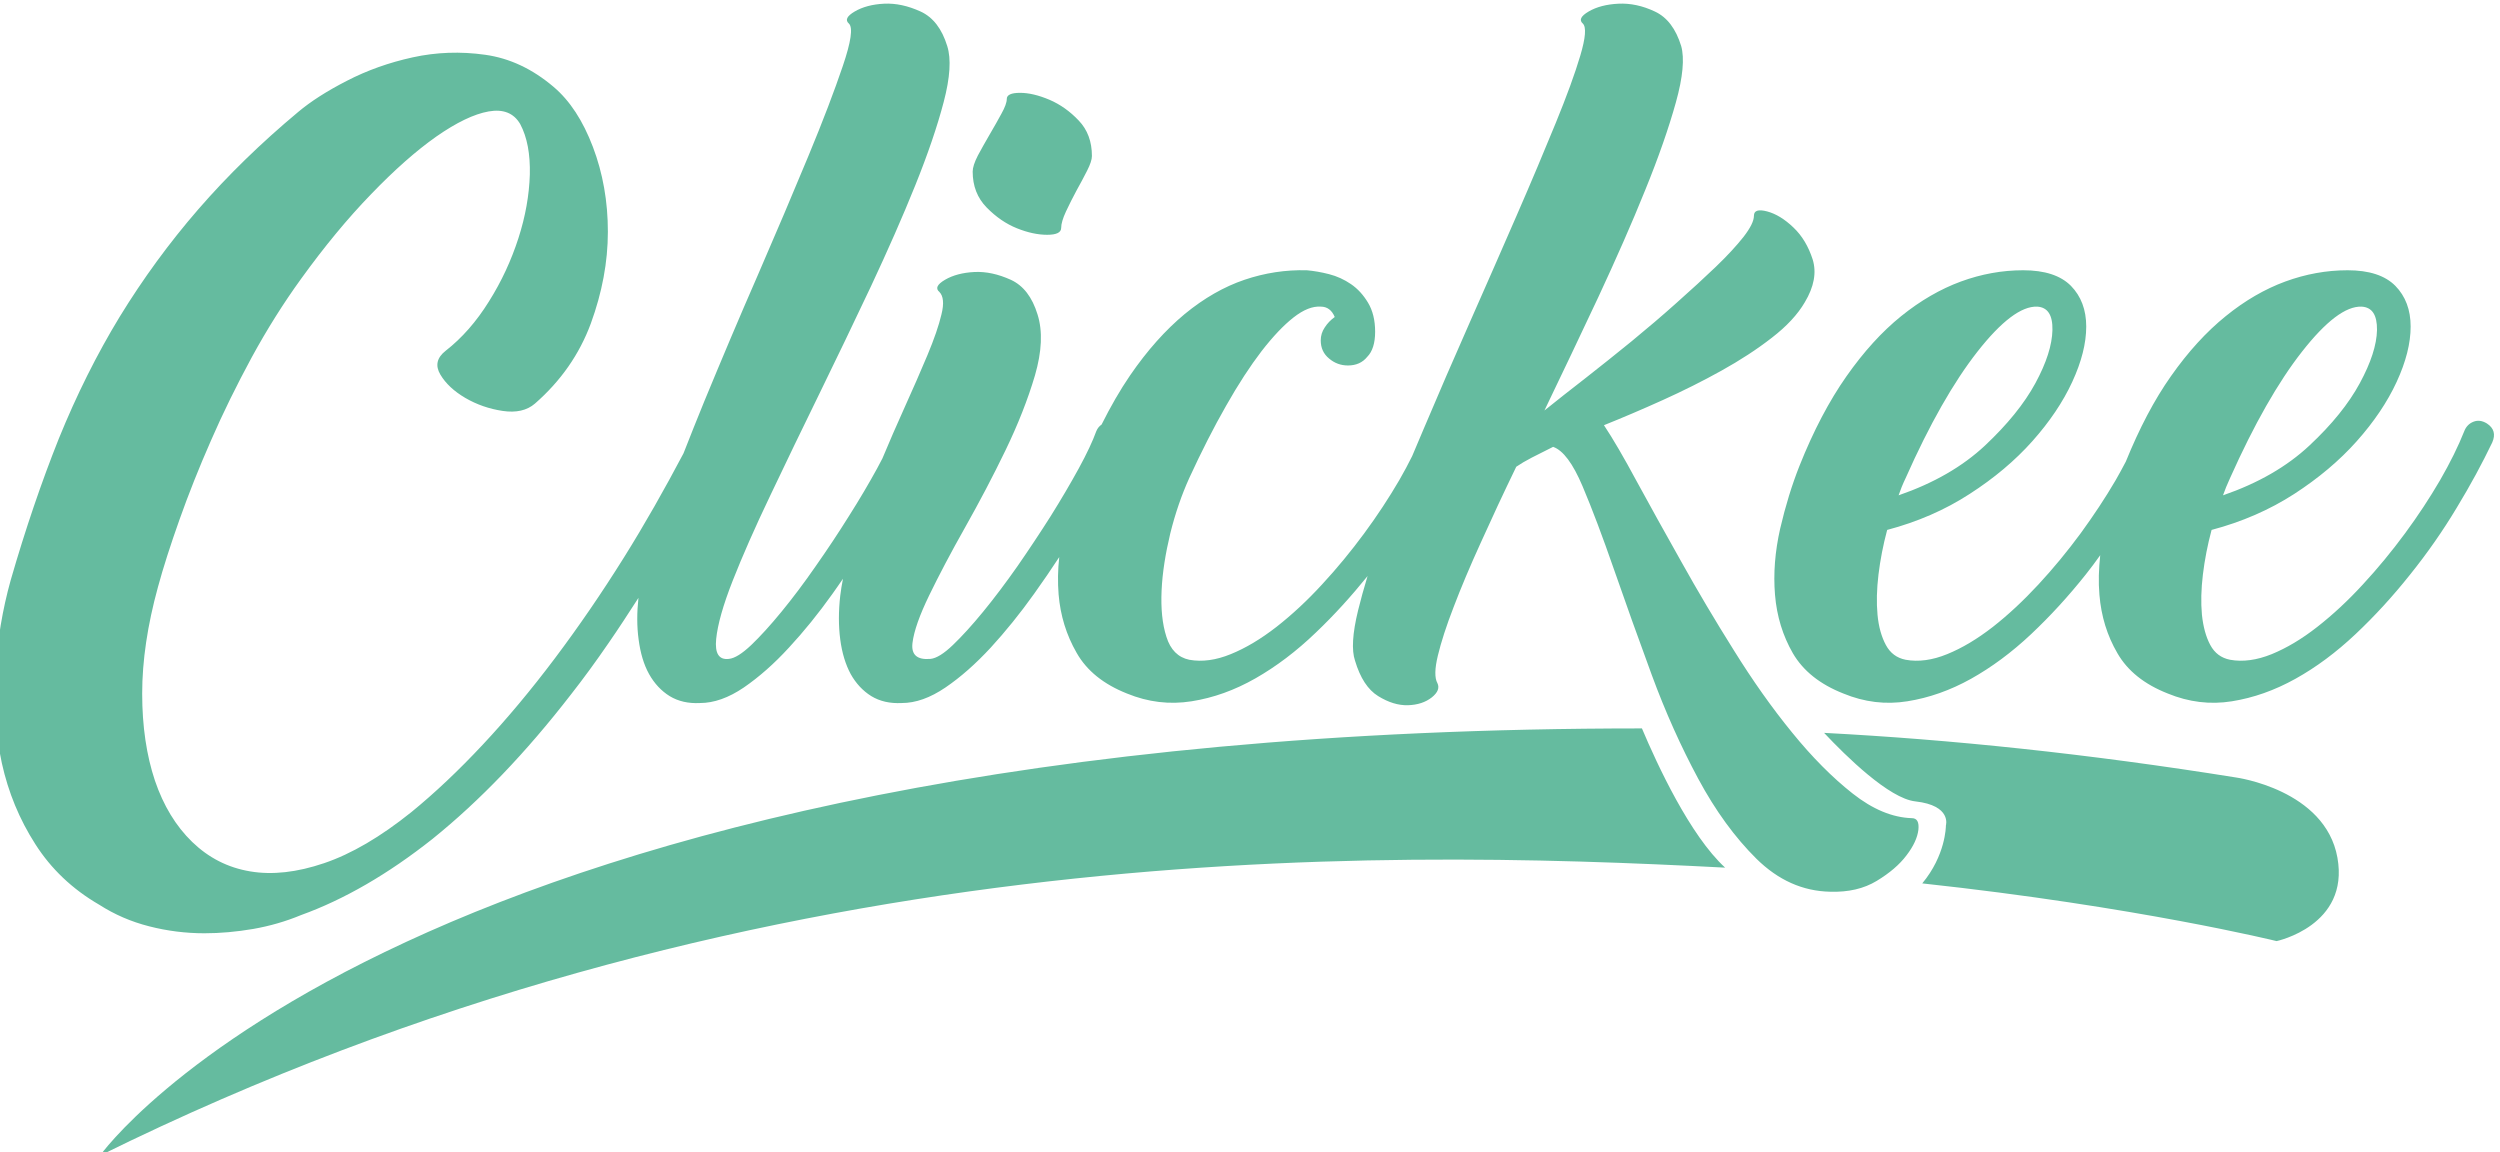 <svg version="1.1" width="207.093" height="95.448" xmlns="http://www.w3.org/2000/svg" xmlns:xlink="http://www.w3.org/1999/xlink" id="svg1118" overflow="hidden"><defs id="defs1122"><clipPath id="clipPath872"><path d=" M 1493.32 818.414 L 1493.32 890 L 1338 890 L 1338 818.414 Z" id="path870" clip-rule="evenodd"/></clipPath><clipPath id="clipPath878"><path d=" M 0 0 L 2560 0 L 2560 1632 L 0 1632 Z" id="path876"/></clipPath><clipPath id="clipPath884"><path d=" M 1337 818 L 1494 818 L 1494 891 L 1337 891 Z" id="path882"/></clipPath><clipPath id="clipPath888"><path d=" M 1440.37 844.959 C 1363.31 844.959 1344.55 818.414 1344.55 818.414 C 1384.85 838.326 1423.43 837.458 1445.54 836.307 C 1443.36 838.302 1441.32 842.709 1440.37 844.959 Z M 1448.22 844.659 L 1448.65 844.824 C 1448.37 844.831 1448.1 844.846 1447.84 844.853 Z M 1483.59 836.928 C 1482.83 841.164 1477.28 841.911 1477.28 841.911 C 1468.06 843.389 1459.55 844.271 1451.69 844.682 C 1453.06 843.224 1455.73 840.604 1457.36 840.424 C 1459.64 840.17 1459.26 838.93 1459.26 838.93 C 1459.26 838.847 1459.24 837.07 1457.79 835.328 C 1471.11 833.887 1479.81 831.742 1479.81 831.742 C 1479.81 831.742 1484.35 832.699 1483.59 836.928 Z M 1456.32 859.444 C 1458.5 860.197 1460.29 861.227 1461.69 862.538 C 1463.08 863.845 1464.13 865.137 1464.82 866.41 C 1465.51 867.682 1465.86 868.785 1465.88 869.718 C 1465.9 870.651 1465.58 871.134 1464.93 871.17 C 1463.95 871.205 1462.71 870.273 1461.22 868.373 C 1459.73 866.472 1458.24 863.855 1456.76 860.52 C 1456.57 860.125 1456.43 859.767 1456.32 859.444 Z M 1476.48 859.444 C 1478.66 860.197 1480.45 861.227 1481.85 862.538 C 1483.25 863.845 1484.29 865.137 1484.98 866.41 C 1485.67 867.682 1486.03 868.785 1486.05 869.718 C 1486.06 870.651 1485.75 871.134 1485.09 871.17 C 1484.11 871.205 1482.88 870.273 1481.39 868.373 C 1479.9 866.472 1478.41 863.855 1476.92 860.52 C 1476.74 860.125 1476.59 859.767 1476.48 859.444 Z M 1493.21 862.726 C 1492.59 861.435 1491.86 860.08 1491 858.665 C 1490.15 857.248 1489.19 855.868 1488.11 854.523 C 1487.04 853.178 1485.91 851.941 1484.71 850.812 C 1483.51 849.682 1482.27 848.758 1480.98 848.042 C 1479.69 847.323 1478.37 846.858 1477.03 846.644 C 1475.68 846.428 1474.36 846.589 1473.05 847.127 C 1471.59 847.701 1470.55 848.534 1469.92 849.629 C 1469.28 850.722 1468.91 851.932 1468.8 853.26 C 1468.73 854.063 1468.76 854.886 1468.85 855.724 C 1468.56 855.323 1468.27 854.918 1467.95 854.523 C 1466.88 853.178 1465.75 851.941 1464.55 850.812 C 1463.35 849.682 1462.1 848.758 1460.82 848.042 C 1459.53 847.323 1458.21 846.858 1456.86 846.644 C 1455.52 846.428 1454.19 846.589 1452.89 847.127 C 1451.43 847.701 1450.39 848.534 1449.75 849.629 C 1449.12 850.722 1448.75 851.932 1448.64 853.26 C 1448.53 854.586 1448.64 855.957 1448.96 857.373 C 1449.29 858.79 1449.69 860.091 1450.16 861.274 C 1451.03 863.461 1452.01 865.316 1453.08 866.841 C 1454.15 868.365 1455.28 869.611 1456.48 870.579 C 1457.68 871.547 1458.92 872.263 1460.19 872.73 C 1461.46 873.195 1462.75 873.43 1464.06 873.43 C 1465.4 873.43 1466.39 873.107 1467.03 872.461 C 1467.66 871.816 1467.98 870.973 1467.98 869.934 C 1467.98 868.893 1467.69 867.746 1467.11 866.491 C 1466.53 865.235 1465.7 864.008 1464.63 862.806 C 1463.56 861.605 1462.26 860.51 1460.73 859.526 C 1459.21 858.539 1457.5 857.795 1455.61 857.294 C 1455.36 856.36 1455.18 855.437 1455.07 854.523 C 1454.96 853.609 1454.94 852.775 1455.01 852.021 C 1455.08 851.269 1455.26 850.642 1455.53 850.141 C 1455.8 849.637 1456.21 849.333 1456.76 849.225 C 1457.56 849.081 1458.42 849.198 1459.34 849.575 C 1460.27 849.952 1461.21 850.516 1462.18 851.269 C 1463.14 852.021 1464.08 852.901 1465.01 853.904 C 1465.94 854.908 1466.81 855.966 1467.63 857.078 C 1468.44 858.19 1469.17 859.291 1469.81 860.386 C 1470.04 860.782 1470.24 861.164 1470.44 861.539 C 1471.28 863.606 1472.21 865.38 1473.24 866.841 C 1474.31 868.365 1475.45 869.611 1476.65 870.579 C 1477.84 871.547 1479.08 872.263 1480.35 872.73 C 1481.62 873.195 1482.91 873.43 1484.22 873.43 C 1485.56 873.43 1486.55 873.107 1487.19 872.461 C 1487.82 871.816 1488.14 870.973 1488.14 869.934 C 1488.14 868.893 1487.85 867.746 1487.27 866.491 C 1486.69 865.235 1485.86 864.008 1484.79 862.806 C 1483.72 861.605 1482.42 860.51 1480.9 859.526 C 1479.37 858.539 1477.66 857.795 1475.77 857.294 C 1475.52 856.36 1475.34 855.437 1475.23 854.523 C 1475.12 853.609 1475.1 852.775 1475.17 852.021 C 1475.25 851.269 1475.42 850.642 1475.69 850.141 C 1475.96 849.637 1476.37 849.333 1476.92 849.225 C 1477.71 849.081 1478.58 849.198 1479.51 849.575 C 1480.43 849.952 1481.38 850.516 1482.34 851.269 C 1483.3 852.021 1484.25 852.901 1485.17 853.904 C 1486.1 854.908 1486.97 855.966 1487.79 857.078 C 1488.61 858.19 1489.33 859.291 1489.97 860.386 C 1490.6 861.479 1491.1 862.492 1491.47 863.424 C 1491.58 863.712 1491.77 863.908 1492.04 864.016 C 1492.31 864.124 1492.59 864.088 1492.88 863.908 C 1493.32 863.622 1493.43 863.228 1493.21 862.726 Z M 1457.14 839.382 C 1455.94 839.419 1454.71 839.929 1453.46 840.916 C 1452.21 841.901 1450.95 843.165 1449.7 844.706 C 1448.44 846.248 1447.24 847.951 1446.08 849.816 C 1444.91 851.68 1443.82 853.518 1442.81 855.33 C 1441.79 857.14 1440.87 858.799 1440.05 860.305 C 1439.24 861.812 1438.56 862.976 1438.01 863.802 C 1439.17 864.267 1440.39 864.787 1441.66 865.361 C 1442.93 865.934 1444.15 866.545 1445.31 867.19 C 1446.47 867.835 1447.52 868.516 1448.44 869.234 C 1449.37 869.951 1450.05 870.686 1450.49 871.439 C 1451.07 872.407 1451.23 873.295 1450.98 874.102 C 1450.72 874.908 1450.33 875.572 1449.78 876.092 C 1449.24 876.611 1448.69 876.943 1448.15 877.087 C 1447.6 877.231 1447.33 877.141 1447.33 876.818 C 1447.33 876.495 1447.11 876.056 1446.68 875.5 C 1446.24 874.944 1445.67 874.326 1444.96 873.644 C 1444.25 872.963 1443.44 872.219 1442.53 871.412 C 1441.63 870.605 1440.69 869.807 1439.73 869.018 C 1438.76 868.23 1437.81 867.467 1436.87 866.733 C 1435.92 865.998 1435.07 865.325 1434.31 864.715 C 1435.43 867.046 1436.55 869.395 1437.66 871.762 C 1438.76 874.128 1439.74 876.342 1440.57 878.405 C 1441.41 880.466 1442.04 882.286 1442.48 883.864 C 1442.92 885.441 1443.02 886.608 1442.81 887.36 C 1442.48 888.435 1441.94 889.153 1441.17 889.511 C 1440.41 889.87 1439.65 890.032 1438.91 889.995 C 1438.17 889.959 1437.55 889.798 1437.06 889.511 C 1436.57 889.224 1436.45 888.974 1436.7 888.758 C 1436.92 888.543 1436.87 887.879 1436.54 886.769 C 1436.21 885.657 1435.7 884.258 1435.01 882.573 C 1434.32 880.887 1433.52 878.979 1432.59 876.845 C 1431.66 874.711 1430.7 872.515 1429.7 870.256 C 1428.7 867.997 1427.73 865.755 1426.79 863.533 C 1426.55 862.972 1426.32 862.421 1426.09 861.879 C 1425.85 861.399 1425.59 860.901 1425.29 860.386 C 1424.65 859.291 1423.93 858.19 1423.11 857.078 C 1422.29 855.966 1421.42 854.908 1420.49 853.904 C 1419.57 852.901 1418.62 852.021 1417.66 851.269 C 1416.69 850.516 1415.75 849.952 1414.82 849.575 C 1413.9 849.198 1413.04 849.081 1412.24 849.225 C 1411.55 849.369 1411.07 849.844 1410.82 850.65 C 1410.56 851.457 1410.47 852.416 1410.52 853.528 C 1410.57 854.64 1410.76 855.822 1411.06 857.078 C 1411.37 858.332 1411.77 859.48 1412.24 860.52 C 1413 862.17 1413.76 863.667 1414.53 865.012 C 1415.29 866.356 1416.03 867.486 1416.73 868.4 C 1417.44 869.315 1418.1 870.013 1418.72 870.498 C 1419.34 870.982 1419.9 871.205 1420.41 871.17 C 1420.81 871.17 1421.1 870.955 1421.28 870.525 C 1421.03 870.345 1420.82 870.13 1420.66 869.879 C 1420.49 869.628 1420.41 869.359 1420.41 869.073 C 1420.41 868.606 1420.58 868.23 1420.93 867.943 C 1421.27 867.655 1421.66 867.513 1422.1 867.513 C 1422.61 867.513 1423.01 867.692 1423.3 868.051 C 1423.62 868.373 1423.79 868.893 1423.79 869.611 C 1423.79 870.327 1423.64 870.928 1423.35 871.412 C 1423.06 871.896 1422.71 872.281 1422.29 872.568 C 1421.87 872.855 1421.42 873.061 1420.93 873.187 C 1420.44 873.313 1419.97 873.393 1419.54 873.43 C 1418.23 873.464 1416.94 873.268 1415.67 872.838 C 1414.4 872.407 1413.16 871.699 1411.96 870.713 C 1410.77 869.726 1409.63 868.454 1408.56 866.894 C 1407.94 865.987 1407.35 864.96 1406.79 863.84 C 1406.65 863.745 1406.54 863.618 1406.46 863.424 C 1406.24 862.815 1405.88 862.044 1405.37 861.111 C 1404.86 860.18 1404.28 859.193 1403.63 858.154 C 1402.97 857.113 1402.28 856.074 1401.56 855.034 C 1400.83 853.994 1400.12 853.052 1399.43 852.21 C 1398.74 851.367 1398.11 850.677 1397.55 850.141 C 1396.99 849.602 1396.52 849.314 1396.16 849.279 C 1395.32 849.206 1394.95 849.538 1395.04 850.274 C 1395.13 851.009 1395.48 851.996 1396.08 853.232 C 1396.68 854.469 1397.42 855.877 1398.31 857.453 C 1399.2 859.032 1400.04 860.627 1400.82 862.242 C 1401.6 863.855 1402.21 865.406 1402.65 866.894 C 1403.08 868.382 1403.14 869.645 1402.81 870.686 C 1402.48 871.762 1401.93 872.479 1401.15 872.838 C 1400.36 873.195 1399.61 873.357 1398.89 873.322 C 1398.16 873.286 1397.55 873.124 1397.06 872.838 C 1396.57 872.55 1396.45 872.3 1396.71 872.084 C 1396.96 871.833 1397.01 871.367 1396.84 870.686 C 1396.68 870.005 1396.39 869.162 1395.97 868.157 C 1395.55 867.154 1395.06 866.034 1394.5 864.796 C 1394.05 863.807 1393.61 862.782 1393.17 861.736 C 1393.06 861.537 1392.96 861.329 1392.84 861.111 C 1392.33 860.18 1391.75 859.193 1391.09 858.154 C 1390.44 857.113 1389.75 856.074 1389.02 855.034 C 1388.3 853.994 1387.59 853.052 1386.9 852.21 C 1386.21 851.367 1385.58 850.677 1385.02 850.141 C 1384.45 849.602 1383.99 849.314 1383.63 849.279 C 1383.01 849.206 1382.75 849.619 1382.84 850.516 C 1382.93 851.412 1383.27 852.622 1383.87 854.146 C 1384.47 855.67 1385.25 857.445 1386.22 859.471 C 1387.18 861.497 1388.2 863.603 1389.27 865.792 C 1390.34 867.978 1391.4 870.192 1392.46 872.434 C 1393.51 874.675 1394.43 876.764 1395.21 878.701 C 1395.99 880.637 1396.58 882.366 1396.98 883.891 C 1397.38 885.414 1397.45 886.571 1397.2 887.36 C 1396.87 888.435 1396.32 889.153 1395.54 889.511 C 1394.75 889.87 1394 890.032 1393.27 889.995 C 1392.55 889.959 1391.94 889.798 1391.45 889.511 C 1390.96 889.224 1390.84 888.974 1391.09 888.758 C 1391.35 888.508 1391.22 887.628 1390.71 886.124 C 1390.2 884.617 1389.49 882.742 1388.56 880.503 C 1387.63 878.261 1386.59 875.804 1385.43 873.134 C 1384.26 870.461 1383.16 867.844 1382.1 865.281 C 1381.64 864.162 1381.22 863.092 1380.81 862.053 C 1379.63 859.821 1378.41 857.663 1377.12 855.599 C 1375.72 853.357 1374.28 851.26 1372.81 849.306 C 1371.34 847.351 1369.85 845.568 1368.34 843.954 C 1366.83 842.339 1365.35 840.942 1363.9 839.759 C 1361.98 838.217 1360.17 837.159 1358.48 836.586 C 1356.79 836.011 1355.26 835.841 1353.88 836.074 C 1352.49 836.307 1351.3 836.918 1350.28 837.902 C 1349.26 838.89 1348.49 840.162 1347.96 841.722 C 1347.44 843.281 1347.17 845.084 1347.17 847.127 C 1347.17 849.17 1347.5 851.377 1348.15 853.744 C 1348.48 854.962 1348.93 856.36 1349.49 857.938 C 1350.05 859.516 1350.7 861.157 1351.45 862.86 C 1352.19 864.563 1353.04 866.284 1353.98 868.023 C 1354.93 869.763 1355.95 871.386 1357.04 872.891 C 1358.49 874.899 1359.94 876.657 1361.4 878.162 C 1362.85 879.669 1364.2 880.86 1365.45 881.74 C 1366.71 882.618 1367.79 883.138 1368.7 883.3 C 1369.61 883.46 1370.26 883.2 1370.66 882.519 C 1371.1 881.694 1371.29 880.645 1371.26 879.373 C 1371.22 878.099 1370.99 876.782 1370.55 875.419 C 1370.11 874.057 1369.51 872.747 1368.72 871.493 C 1367.94 870.237 1367.04 869.215 1366.03 868.427 C 1365.48 867.997 1365.37 867.503 1365.7 866.947 C 1366.03 866.391 1366.55 865.907 1367.25 865.496 C 1367.96 865.083 1368.73 864.815 1369.57 864.689 C 1370.41 864.563 1371.08 864.715 1371.58 865.146 C 1373.18 866.545 1374.34 868.202 1375.05 870.121 C 1375.75 872.039 1376.11 873.94 1376.11 875.823 C 1376.11 877.705 1375.8 879.461 1375.18 881.094 C 1374.56 882.725 1373.75 883.971 1372.73 884.832 C 1371.42 885.943 1370.01 886.608 1368.48 886.822 C 1366.95 887.037 1365.45 886.984 1363.98 886.661 C 1362.51 886.338 1361.15 885.854 1359.9 885.208 C 1358.64 884.563 1357.64 883.918 1356.87 883.272 C 1354.55 881.336 1352.48 879.319 1350.66 877.221 C 1348.84 875.123 1347.22 872.899 1345.78 870.552 C 1344.35 868.202 1343.09 865.675 1341.99 862.968 C 1340.91 860.26 1339.91 857.329 1339 854.174 C 1338.49 852.344 1338.17 850.444 1338.05 848.473 C 1337.92 846.499 1338.06 844.609 1338.45 842.798 C 1338.85 840.986 1339.54 839.31 1340.53 837.767 C 1341.51 836.228 1342.83 834.971 1344.5 834.003 C 1345.45 833.394 1346.48 832.946 1347.61 832.659 C 1348.73 832.372 1349.88 832.228 1351.04 832.228 C 1352.02 832.228 1353.03 832.319 1354.07 832.497 C 1355.1 832.678 1356.09 832.963 1357.04 833.358 C 1359.72 834.326 1362.45 835.904 1365.21 838.09 C 1368.15 840.458 1371.02 843.453 1373.82 847.073 C 1374.58 848.042 1375.36 849.108 1376.16 850.274 C 1376.78 851.17 1377.39 852.109 1378.01 853.071 C 1377.91 852.155 1377.91 851.291 1378.02 850.489 C 1378.13 849.646 1378.34 848.929 1378.67 848.336 C 1379 847.747 1379.43 847.289 1379.95 846.966 C 1380.48 846.644 1381.11 846.499 1381.83 846.536 C 1382.7 846.536 1383.61 846.858 1384.56 847.503 C 1385.5 848.149 1386.44 848.974 1387.36 849.978 C 1388.29 850.981 1389.19 852.094 1390.06 853.313 C 1390.29 853.63 1390.5 853.945 1390.72 854.26 C 1390.65 853.903 1390.59 853.55 1390.55 853.205 C 1390.44 852.237 1390.44 851.331 1390.55 850.489 C 1390.66 849.646 1390.88 848.929 1391.2 848.336 C 1391.53 847.747 1391.96 847.289 1392.48 846.966 C 1393.01 846.644 1393.64 846.499 1394.37 846.536 C 1395.24 846.536 1396.14 846.858 1397.09 847.503 C 1398.04 848.149 1398.97 848.974 1399.9 849.978 C 1400.82 850.981 1401.72 852.094 1402.59 853.313 C 1403.14 854.081 1403.66 854.844 1404.16 855.606 C 1404.07 854.815 1404.06 854.04 1404.12 853.286 C 1404.23 851.976 1404.6 850.766 1405.24 849.656 C 1405.87 848.543 1406.92 847.701 1408.37 847.127 C 1409.68 846.589 1411.01 846.428 1412.38 846.644 C 1413.74 846.858 1415.06 847.333 1416.35 848.068 C 1417.64 848.803 1418.9 849.754 1420.11 850.919 C 1421.26 852.014 1422.32 853.189 1423.32 854.427 C 1423.09 853.666 1422.89 852.949 1422.73 852.291 C 1422.38 850.856 1422.32 849.816 1422.54 849.17 C 1422.86 848.095 1423.34 847.36 1423.98 846.966 C 1424.62 846.571 1425.23 846.384 1425.83 846.4 C 1426.43 846.419 1426.92 846.58 1427.31 846.885 C 1427.69 847.19 1427.8 847.485 1427.66 847.773 C 1427.48 848.095 1427.49 848.669 1427.69 849.493 C 1427.89 850.318 1428.21 851.323 1428.67 852.506 C 1429.12 853.689 1429.68 855.025 1430.36 856.513 C 1431.03 858.002 1431.76 859.569 1432.56 861.22 C 1432.82 861.399 1433.14 861.587 1433.52 861.785 C 1433.9 861.982 1434.34 862.205 1434.85 862.456 C 1435.47 862.242 1436.08 861.425 1436.68 860.009 C 1437.28 858.592 1437.93 856.863 1438.64 854.819 C 1439.35 852.775 1440.13 850.596 1440.98 848.284 C 1441.83 845.972 1442.8 843.818 1443.87 841.829 C 1444.94 839.839 1446.15 838.181 1447.49 836.854 C 1448.84 835.527 1450.36 834.845 1452.07 834.81 C 1453.2 834.776 1454.16 834.998 1454.96 835.483 C 1455.76 835.967 1456.38 836.496 1456.81 837.07 C 1457.25 837.642 1457.49 838.172 1457.55 838.656 C 1457.6 839.14 1457.47 839.382 1457.14 839.382 L 1457.14 839.382 Z M 1399.65 877.329 C 1399.07 877.921 1398.78 878.665 1398.78 879.561 C 1398.78 879.811 1398.89 880.143 1399.1 880.556 C 1399.32 880.968 1399.57 881.408 1399.84 881.874 C 1400.11 882.34 1400.36 882.77 1400.57 883.165 C 1400.79 883.559 1400.9 883.864 1400.9 884.079 C 1400.9 884.33 1401.18 884.456 1401.72 884.456 C 1402.27 884.456 1402.87 884.312 1403.55 884.026 C 1404.22 883.738 1404.83 883.307 1405.37 882.734 C 1405.92 882.16 1406.19 881.425 1406.19 880.529 C 1406.19 880.314 1406.09 880.009 1405.89 879.615 C 1405.69 879.22 1405.47 878.808 1405.23 878.378 C 1405 877.947 1404.78 877.517 1404.58 877.087 C 1404.38 876.657 1404.28 876.315 1404.28 876.065 C 1404.28 875.777 1403.99 875.634 1403.41 875.634 C 1402.83 875.634 1402.2 875.769 1401.53 876.039 C 1400.86 876.307 1400.23 876.737 1399.65 877.329 Z" id="path886" clip-rule="evenodd"/></clipPath><clipPath id="clipPath892"><path d=" M 1338 818 L 1494 818 L 1494 890 L 1338 890 Z" id="path890"/></clipPath></defs><g id="g866" transform="matrix(1.333,0,0,-1.333,-1784,1186.67)"><g id="g868" clip-path="url(#clipPath872)"><g id="g874" clip-path="url(#clipPath878)"><g id="g880"></g><g id="g906"><g id="g904" clip-path="url(#clipPath884)"><g id="g894"></g><g id="g902"><g id="g900" clip-path="url(#clipPath888)"><g id="g898" clip-path="url(#clipPath892)"><path d=" M 1328 808.414 L 1503.32 808.414 L 1503.32 900 L 1328 900 Z" id="path896" stroke="none" fill="#65BB9F" fill-rule="nonzero" fill-opacity="1"/></g></g></g></g></g></g></g></g></svg>